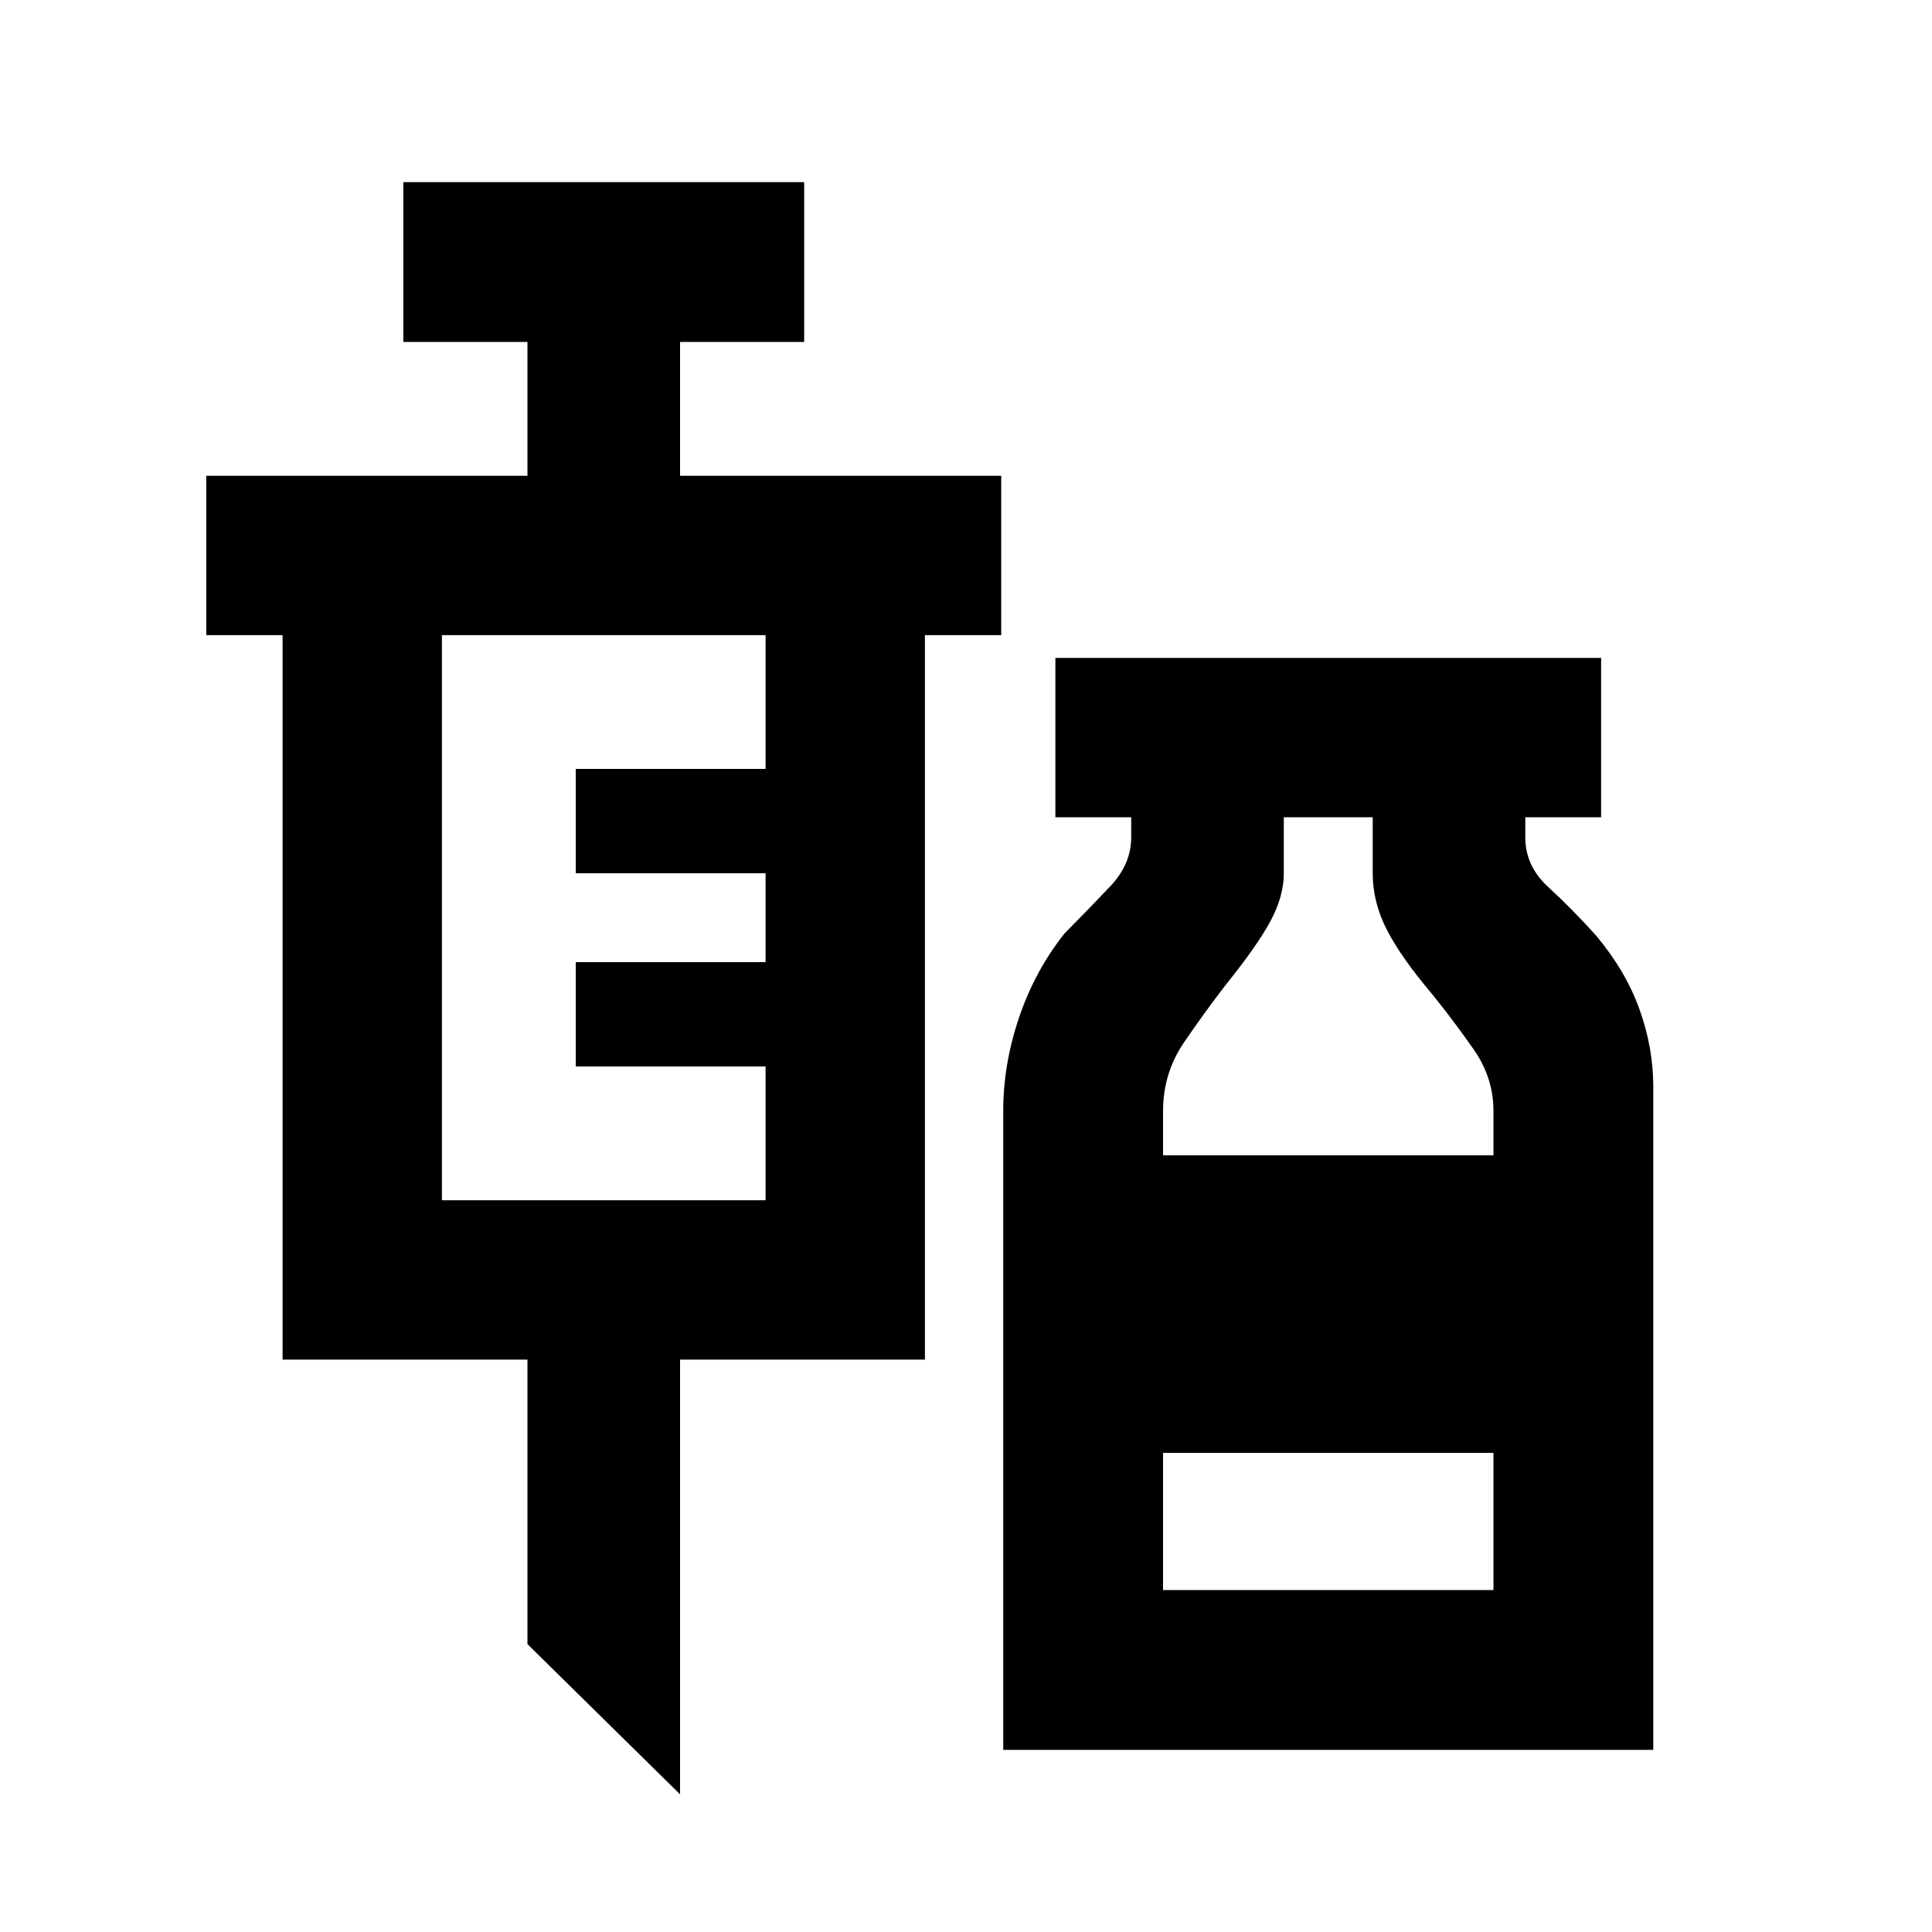 <svg xmlns="http://www.w3.org/2000/svg" height="20" viewBox="0 -960 960 960" width="20"><path d="m337.913-68.413-75.826-74.63v-141.37H140.413v-360H102.5v-79.174h159.587v-66.5h-61.674V-869.5h199.174v79.413h-61.674v66.5H497.5v79.174h-37.913v360H337.913v216ZM219.587-363.587h160.826v-66.5h-94.326v-51.826h94.326v-44.174h-94.326v-51.826h94.326v-66.5H219.587v280.826ZM498.5-90.5V-408q0-23.239 7.88-46.457 7.881-23.217 22.598-41.739 12.348-12.434 22.728-23.434 10.381-11 10.381-24.283v-10h-37.674v-79.174h271.174v79.174h-37.674v10q0 14.283 11.5 24.783 11.5 10.5 23.609 23.934 14.717 17.522 21.598 36.62 6.88 19.098 6.88 38.522V-90.5h-323Zm79.413-295.413h164.174V-408q0-16.522-9.881-30.641-9.88-14.12-20.402-27.163-15.478-18.239-22.598-32.022-7.119-13.783-7.119-28.261v-27.826h-44.174v27.826q0 11.478-6.619 23.761-6.62 12.283-22.098 31.522-10.283 13.282-20.783 28.638-10.5 15.355-10.5 34.166v22.087Zm0 216h164.174v-68.174H577.913v68.174Z"/></svg>
